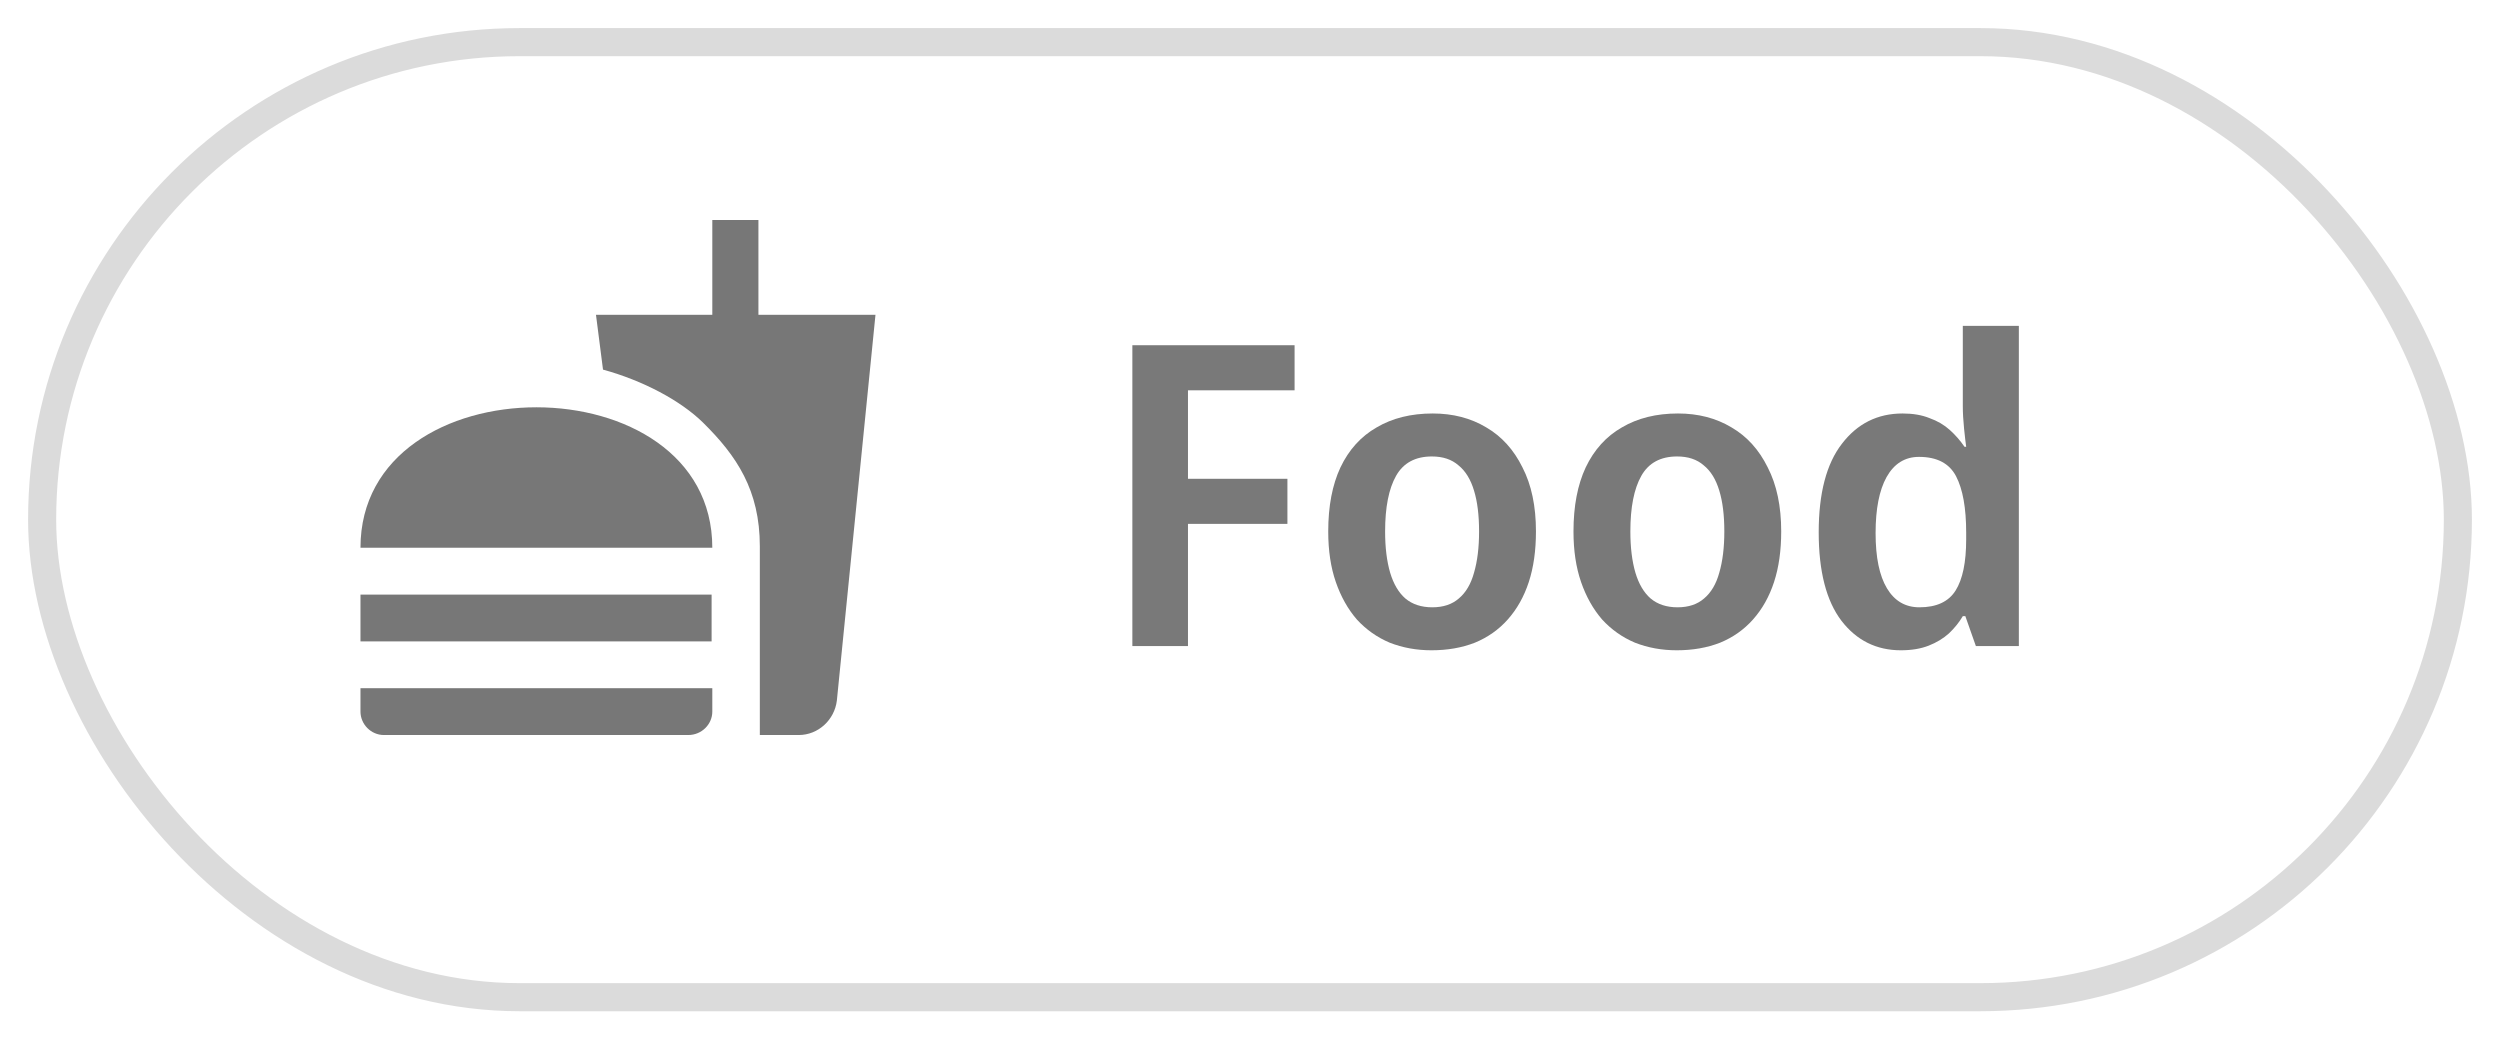 <svg width="89" height="37" viewBox="0 0 89 37" fill="none" xmlns="http://www.w3.org/2000/svg">
<g filter="url(#filter0_d_149_6200)">
<rect x="1" width="87" height="35" rx="17.5" fill="white"/>
<rect x="1.5" y="0.5" width="86" height="34" rx="17" stroke="#DBDBDB"/>
</g>
<path d="M42.292 23H40.312V12.29H46.087V13.895H42.292V17.045H45.832V18.65H42.292V23Z" fill="#797979"/>
<path d="M54.68 18.92C54.68 19.6 54.595 20.2 54.425 20.72C54.255 21.24 54.005 21.685 53.675 22.055C53.355 22.415 52.965 22.69 52.505 22.88C52.045 23.06 51.53 23.15 50.96 23.15C50.43 23.15 49.935 23.06 49.475 22.88C49.025 22.69 48.635 22.415 48.305 22.055C47.985 21.685 47.735 21.24 47.555 20.72C47.375 20.2 47.285 19.6 47.285 18.92C47.285 18.02 47.43 17.26 47.72 16.64C48.02 16.01 48.45 15.535 49.01 15.215C49.57 14.885 50.235 14.72 51.005 14.72C51.725 14.72 52.36 14.885 52.91 15.215C53.46 15.535 53.89 16.01 54.2 16.64C54.52 17.26 54.68 18.02 54.68 18.92ZM49.31 18.92C49.31 19.49 49.37 19.98 49.49 20.39C49.61 20.79 49.79 21.095 50.03 21.305C50.28 21.515 50.6 21.62 50.99 21.62C51.38 21.62 51.695 21.515 51.935 21.305C52.185 21.095 52.365 20.79 52.475 20.39C52.595 19.98 52.655 19.49 52.655 18.92C52.655 18.34 52.595 17.855 52.475 17.465C52.355 17.065 52.17 16.765 51.92 16.565C51.68 16.355 51.365 16.25 50.975 16.25C50.385 16.25 49.96 16.48 49.7 16.94C49.44 17.4 49.31 18.06 49.31 18.92Z" fill="#797979"/>
<path d="M63.411 18.92C63.411 19.6 63.326 20.2 63.156 20.72C62.986 21.24 62.736 21.685 62.406 22.055C62.086 22.415 61.696 22.69 61.236 22.88C60.776 23.06 60.261 23.15 59.691 23.15C59.161 23.15 58.666 23.06 58.206 22.88C57.756 22.69 57.366 22.415 57.036 22.055C56.716 21.685 56.466 21.24 56.286 20.72C56.106 20.2 56.016 19.6 56.016 18.92C56.016 18.02 56.161 17.26 56.451 16.64C56.751 16.01 57.181 15.535 57.741 15.215C58.301 14.885 58.966 14.72 59.736 14.72C60.456 14.72 61.091 14.885 61.641 15.215C62.191 15.535 62.621 16.01 62.931 16.64C63.251 17.26 63.411 18.02 63.411 18.92ZM58.041 18.92C58.041 19.49 58.101 19.98 58.221 20.39C58.341 20.79 58.521 21.095 58.761 21.305C59.011 21.515 59.331 21.62 59.721 21.62C60.111 21.62 60.426 21.515 60.666 21.305C60.916 21.095 61.096 20.79 61.206 20.39C61.326 19.98 61.386 19.49 61.386 18.92C61.386 18.34 61.326 17.855 61.206 17.465C61.086 17.065 60.901 16.765 60.651 16.565C60.411 16.355 60.096 16.25 59.706 16.25C59.116 16.25 58.691 16.48 58.431 16.94C58.171 17.4 58.041 18.06 58.041 18.92Z" fill="#797979"/>
<path d="M67.671 23.15C66.801 23.15 66.096 22.8 65.556 22.1C65.016 21.39 64.746 20.34 64.746 18.95C64.746 17.56 65.021 16.51 65.571 15.8C66.121 15.08 66.841 14.72 67.731 14.72C68.101 14.72 68.421 14.775 68.691 14.885C68.971 14.985 69.211 15.125 69.411 15.305C69.611 15.485 69.786 15.685 69.936 15.905H69.996C69.976 15.765 69.951 15.55 69.921 15.26C69.891 14.97 69.876 14.7 69.876 14.45V11.6H71.871V23H70.341L69.966 21.935H69.876C69.746 22.155 69.581 22.36 69.381 22.55C69.181 22.73 68.941 22.875 68.661 22.985C68.381 23.095 68.051 23.15 67.671 23.15ZM68.331 21.62C68.941 21.62 69.371 21.42 69.621 21.02C69.871 20.62 69.996 20.015 69.996 19.205V18.965C69.996 18.085 69.876 17.415 69.636 16.955C69.396 16.495 68.956 16.265 68.316 16.265C67.816 16.265 67.431 16.505 67.161 16.985C66.901 17.455 66.771 18.12 66.771 18.98C66.771 19.84 66.906 20.495 67.176 20.945C67.446 21.395 67.831 21.62 68.331 21.62Z" fill="#797979"/>
<g clip-path="url(#clip0_149_6200)">
<path d="M27.05 26.167H28.433C29.133 26.167 29.708 25.625 29.792 24.942L31.167 11.208H27V7.833H25.358V11.208H21.217L21.467 13.158C22.892 13.55 24.225 14.258 25.025 15.042C26.225 16.225 27.05 17.45 27.05 19.45V26.167ZM12.833 25.333V24.5H25.358V25.333C25.358 25.783 24.983 26.167 24.5 26.167H13.667C13.208 26.167 12.833 25.783 12.833 25.333ZM25.358 19.5C25.358 12.833 12.833 12.833 12.833 19.5H25.358ZM12.833 21.167H25.333V22.833H12.833V21.167Z" fill="#777777"/>
</g>
<defs>
<filter id="filter0_d_149_6200" x="0" y="0" width="89" height="37" filterUnits="userSpaceOnUse" color-interpolation-filters="sRGB">
<feFlood flood-opacity="0" result="BackgroundImageFix"/>
<feColorMatrix in="SourceAlpha" type="matrix" values="0 0 0 0 0 0 0 0 0 0 0 0 0 0 0 0 0 0 127 0" result="hardAlpha"/>
<feOffset dy="1"/>
<feGaussianBlur stdDeviation="0.5"/>
<feComposite in2="hardAlpha" operator="out"/>
<feColorMatrix type="matrix" values="0 0 0 0 0 0 0 0 0 0 0 0 0 0 0 0 0 0 0.25 0"/>
<feBlend mode="normal" in2="BackgroundImageFix" result="effect1_dropShadow_149_6200"/>
<feBlend mode="normal" in="SourceGraphic" in2="effect1_dropShadow_149_6200" result="shape"/>
</filter>
<clipPath id="clip0_149_6200">
<rect width="20" height="20" fill="white" transform="translate(12 7)"/>
</clipPath>
</defs>
</svg>
